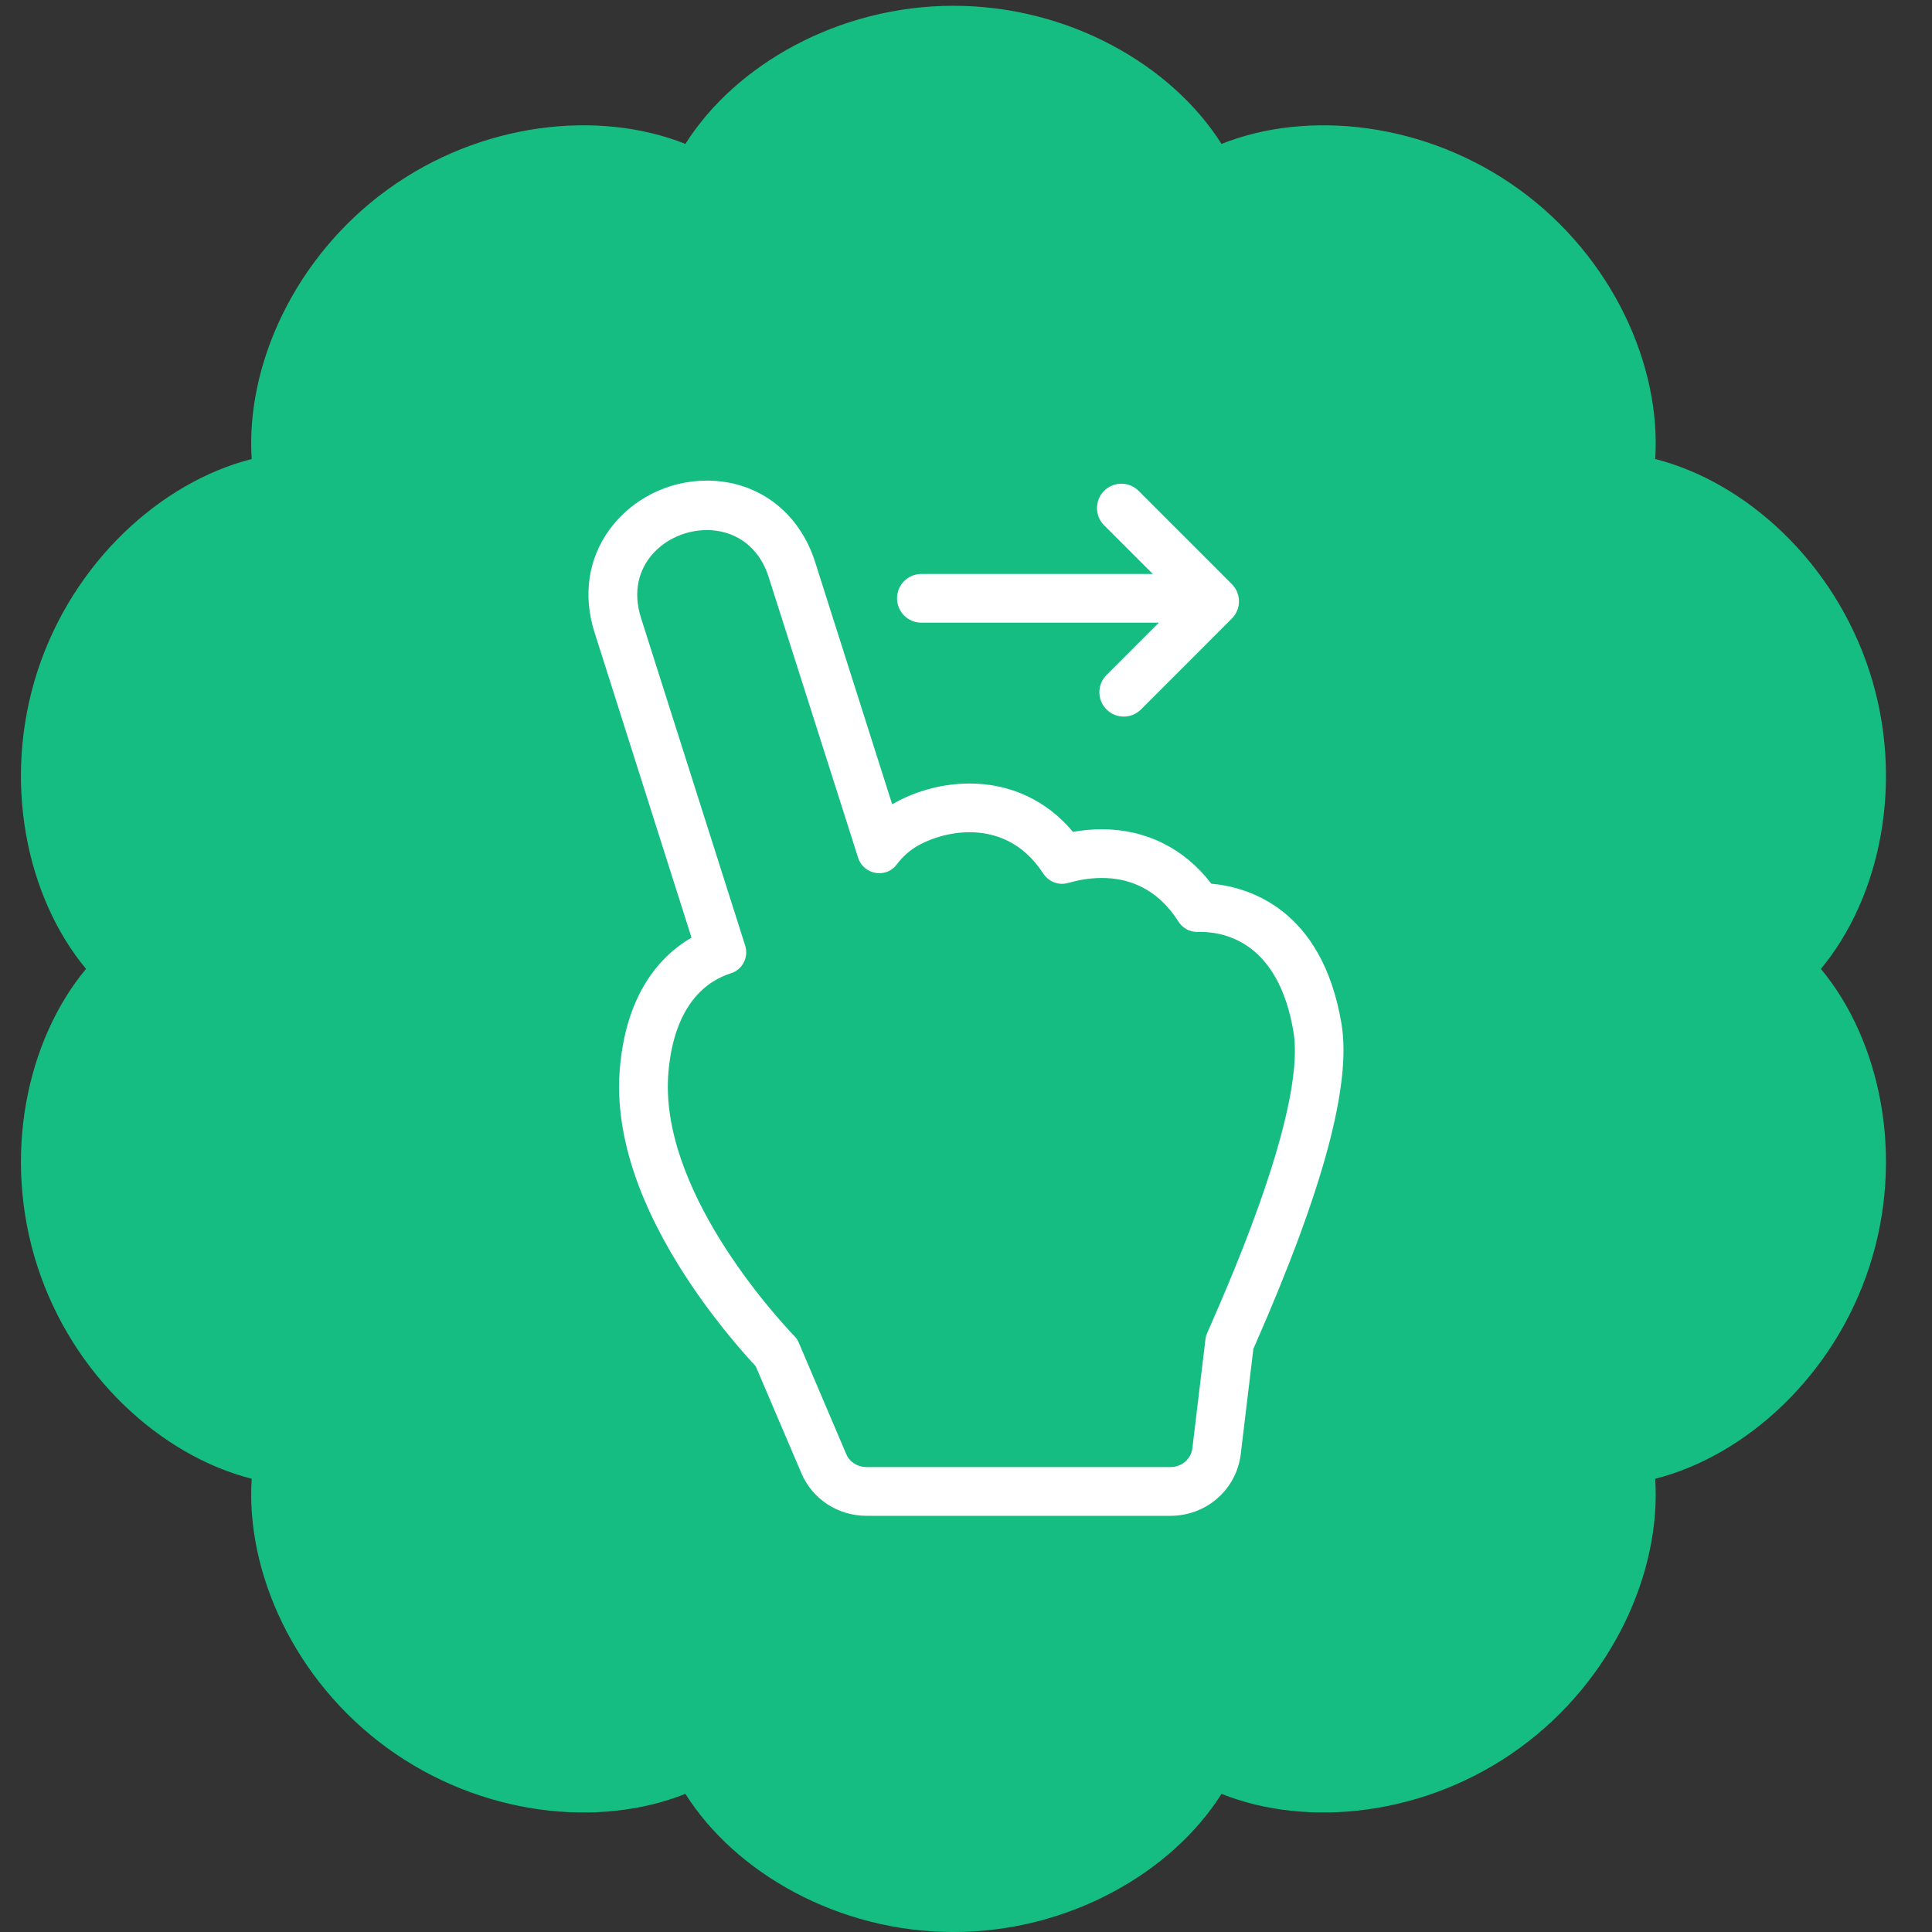 <?xml version="1.0" encoding="utf-8"?>
<!-- Generator: Adobe Illustrator 16.0.0, SVG Export Plug-In . SVG Version: 6.00 Build 0)  -->
<!DOCTYPE svg PUBLIC "-//W3C//DTD SVG 1.1//EN" "http://www.w3.org/Graphics/SVG/1.1/DTD/svg11.dtd">
<svg version="1.1" id="Layer_1" xmlns="http://www.w3.org/2000/svg" xmlns:xlink="http://www.w3.org/1999/xlink" x="0px" y="0px"
	 width="200px" height="200px" viewBox="0 0 200 200" enable-background="new 0 0 200 200" xml:space="preserve">
<rect x="0" y="0" width="200" height="200" fill="#333333" stroke="none"/>
<path fill="#16BD83" d="M70.953,14.898c5.16-8.172,15.827-14.3,27.749-14.3s22.588,6.128,27.748,14.3
	c8.979-3.579,21.209-2.267,30.854,4.741c9.646,7.007,14.672,18.234,14.043,27.879c9.367,2.382,18.491,10.633,22.176,21.971
	c3.685,11.338,1.152,23.376-5.026,30.81c6.18,7.434,8.711,19.471,5.026,30.809c-3.685,11.341-12.809,19.59-22.176,21.974
	c0.629,9.646-4.397,20.871-14.043,27.879s-21.877,8.317-30.854,4.74c-5.161,8.172-15.827,14.3-27.749,14.3
	c-11.922,0-22.588-6.128-27.749-14.301c-8.979,3.578-21.209,2.268-30.854-4.74s-14.672-18.234-14.043-27.879
	c-9.368-2.384-18.492-10.633-22.176-21.973c-3.684-11.338-1.151-23.375,5.026-30.81c-6.178-7.434-8.71-19.472-5.026-30.81
	C7.563,58.151,16.688,49.9,26.055,47.518c-0.629-9.646,4.398-20.872,14.043-27.879C49.744,12.631,61.974,11.319,70.953,14.898z"/>
<path fill="#FFFFFF" d="M-191.674,173.041c-13.373,1.408-10.655,4.711-13.705,7.293c-3.521,3.754-7.913,3.029-7.913,3.029
	l20.646,35.492l5.066-13.14l14.439,1.877L-191.674,173.041z M-231.795,183.129c-0.216,0.221-16.89,35.023-16.89,35.023
	l-8.116-12.199l-14.674,1.641l18.3-35.961c0,0,0.622,2.193,5.314,2.193C-237.07,174.061-240.54,182.914-231.795,183.129z
	 M-231.795,183.129c0.001-0.002,0.002-0.002,0.002,0H-231.795z M-196.51,171.855c-4.453,0.059-7.819,2.002-10.097,5.828
	c-2.278,3.827-5.359,4.653-9.246,2.479s-7.773-2.176-11.659,0c-3.886,2.176-6.968,1.35-9.246-2.479
	c-2.278-3.826-5.644-5.771-10.097-5.828c-4.453-0.059-6.709-2.316-6.769-6.771c-0.058-4.453-2.002-7.817-5.829-10.096
	c-3.827-2.279-4.653-5.361-2.478-9.246c2.177-3.888,2.177-7.773,0-11.659c-2.175-3.887-1.349-6.968,2.478-9.247
	c3.827-2.276,5.771-5.644,5.829-10.097c0.06-4.453,2.316-6.709,6.769-6.77c4.453-0.059,7.819-2.002,10.097-5.828
	c2.278-3.829,5.36-4.653,9.246-2.478c3.886,2.175,7.772,2.175,11.659,0c3.887-2.176,6.968-1.351,9.246,2.478
	c2.277,3.826,5.644,5.771,10.097,5.828c4.454,0.061,6.709,2.315,6.769,6.77c0.059,4.453,2.002,7.818,5.83,10.097
	c3.826,2.279,4.652,5.36,2.477,9.247c-2.176,3.886-2.176,7.771,0,11.659c2.176,3.885,1.35,6.967-2.477,9.246
	c-3.828,2.276-5.771,5.643-5.83,10.096C-189.801,169.539-192.056,171.797-196.51,171.855z M-230.412,154.314v-30.549h-4.732
	c-0.664,1.854-1.888,3.477-3.673,4.866c-1.786,1.392-3.438,2.335-4.961,2.833v5.292c2.892-0.955,5.403-2.428,7.534-4.42v21.978
	H-230.412z M-204.616,143.066v-19.301h-4.896l-13.2,19.321v5.104h12.452v6.121h5.645v-6.121h3.778v-5.127h-3.779V143.066z
	 M-210.261,143.066V132.67l-6.993,10.396H-210.261z"/>
<g>
	<path fill="#FFFFFF" d="M412.924-176.682c1.215,0,2.199-0.985,2.199-2.199c0-1.215-0.984-2.199-2.199-2.199
		s-2.199,0.984-2.199,2.199C410.725-177.667,411.709-176.682,412.924-176.682L412.924-176.682z"/>
	<path fill="#FFFFFF" d="M376.416-176.682c1.213,0,2.199-0.985,2.199-2.199c0-1.215-0.986-2.199-2.199-2.199
		s-2.199,0.984-2.199,2.199C374.217-177.667,375.203-176.682,376.416-176.682L376.416-176.682z"/>
	<path fill="#FFFFFF" d="M437.969-246.212c-0.417-0.534-1.056-0.846-1.732-0.846h-79.174l-5.013-21.305
		c-0.707-2.995-3.348-5.085-6.422-5.085h-13.196c-3.639,0-6.599,2.959-6.599,6.598c0,3.638,2.959,6.598,6.599,6.598h7.969
		l16.396,69.689c0.707,2.994,3.348,5.084,6.423,5.084h4.405c-1.384,1.841-2.206,4.125-2.206,6.6c0,6.063,4.933,10.996,10.996,10.996
		s10.996-4.936,10.996-10.996c0-2.475-0.821-4.759-2.205-6.6h18.925c-1.383,1.841-2.204,4.125-2.204,6.6
		c0,6.063,4.933,10.996,10.996,10.996s10.996-4.936,10.996-10.996c0-2.475-0.821-4.759-2.206-6.6h0.007
		c3.638,0,6.599-2.959,6.599-6.598s-2.961-6.598-6.599-6.598h-53.274l-2.07-8.797h57.628c3.03,0,5.665-2.057,6.401-4.999
		l7.965-31.854C438.534-244.982,438.386-245.679,437.969-246.212L437.969-246.212z M430.119-229.464h-14.044l1.649-13.196h15.692
		L430.119-229.464z M404.127-225.064h6.966l-1.649,13.194H397.53v-6.598c0-1.216-0.984-2.199-2.199-2.199s-2.199,0.983-2.199,2.199
		v6.598h-11.916l-1.649-13.194h6.967c1.215,0,2.199-0.984,2.199-2.2c0-1.215-0.984-2.199-2.199-2.199h-7.516l-1.649-13.197h15.763
		v6.598c0,1.214,0.984,2.199,2.199,2.199s2.199-0.985,2.199-2.199v-6.598h15.763l-1.649,13.196h-7.516
		c-1.215,0-2.199,0.984-2.199,2.199C401.928-226.05,402.912-225.064,404.127-225.064L404.127-225.064z M365.34-211.87l-3.104-13.194
		h12.897l1.649,13.194H365.34z M372.936-242.66l1.648,13.196h-13.383l-3.104-13.196H372.936z M383.014-178.881
		c0,3.637-2.959,6.598-6.598,6.598s-6.598-2.961-6.598-6.598c0-3.641,2.959-6.6,6.598-6.6
		C380.055-185.479,383.014-182.521,383.014-178.881L383.014-178.881z M419.521-178.881c0,3.637-2.961,6.598-6.599,6.598
		s-6.598-2.961-6.598-6.598c0-3.641,2.96-6.6,6.598-6.6S419.521-182.521,419.521-178.881L419.521-178.881z M421.721-194.275
		c1.213,0,2.199,0.984,2.199,2.198c0,1.212-0.986,2.199-2.199,2.199h-58.5c-1.023,0-1.904-0.697-2.141-1.695l-17.195-73.079h-11.453
		c-1.214,0-2.199-0.987-2.199-2.199c0-1.213,0.985-2.199,2.199-2.199h13.195c1.023,0,1.905,0.696,2.141,1.695l13.678,58.125
		c0,0.002,0,0.008,0,0.013l3.518,14.942H421.721z M426.139-213.538c-0.244,0.981-1.123,1.668-2.136,1.668h-10.128l1.65-13.194
		h13.496L426.139-213.538z"/>
	<path fill="#FFFFFF" d="M395.33-229.464c-1.215,0-2.199,0.984-2.199,2.199c0,1.213,0.984,2.199,2.199,2.199
		c1.214,0,2.199-0.985,2.199-2.199C397.529-228.479,396.544-229.464,395.33-229.464L395.33-229.464z"/>
</g>
<g>
	<g>
		<path fill="#FFFFFF" d="M-61.752,279.877l-33.76-33.76c-3.654-3.654-9.6-3.654-13.254,0l-52.688,52.687
			c-1.827,1.827-2.74,4.228-2.74,6.627c0,2.4,0.914,4.8,2.74,6.627l8.471,8.471l-9.301,9.302c-0.418,0.417-0.626,0.965-0.626,1.512
			s0.208,1.095,0.626,1.512c0.835,0.835,2.189,0.835,3.023,0l9.301-9.301l3.875,3.873l-21.763,21.764
			c-0.417,0.417-0.626,0.965-0.626,1.512s0.209,1.095,0.626,1.512c0.835,0.835,2.189,0.835,3.024,0l21.763-21.763l15.368,15.368
			c3.655,3.653,9.601,3.653,13.254,0l52.687-52.687c1.77-1.771,2.744-4.124,2.744-6.627
			C-59.008,284.001-59.983,281.648-61.752,279.877z M-122.62,344.04c-0.75-0.239-1.456-0.651-2.05-1.245l-33.76-33.761
			c-1.333-1.332-1.767-3.224-1.313-4.925h37.123V344.04z M-130.348,299.833l6.339-6.34c0.835-0.835,0.835-2.188,0-3.023
			c-0.834-0.835-2.188-0.835-3.023,0l-9.364,9.363h-6.229l19.329-19.329c0.834-0.835,0.835-2.188,0-3.023s-2.188-0.835-3.023,0
			l-22.353,22.353h-7.763l48.697-48.698v43.603c0,2.81-2.285,5.096-5.096,5.096H-130.348z M-64.776,290.108l-52.687,52.687
			c-0.272,0.271-0.568,0.503-0.881,0.7v-39.386h5.51c5.167,0,9.372-4.205,9.372-9.372v-5.511h24.508L-91.327,301.6
			c-0.417,0.417-0.627,0.965-0.627,1.512s0.21,1.095,0.627,1.512c0.835,0.835,2.188,0.835,3.023,0l15.396-15.394
			c0-0.001,0-0.001,0.001-0.002h8.836C-64.271,289.543-64.505,289.838-64.776,290.108z M-103.461,284.951v-37.123
			c1.702-0.454,3.594-0.02,4.925,1.313l33.761,33.761c0.585,0.583,1.008,1.285,1.251,2.05H-103.461z"/>
	</g>
</g>
<path fill="#FFFFFF" d="M387.338,205.36c-23.883,0-43.313,19.43-43.313,43.312c0,8.128,2.207,15.894,6.416,22.701l-29.235,11.57
	l8.208,7.509l-11.4,12.342l16.646,15.846l11.524-12.477l8.567,7.598l10.563-27.782c6.649,3.941,14.183,6.007,22.022,6.007
	c23.883,0,43.313-19.432,43.313-43.313S411.221,205.36,387.338,205.36z M351.963,302.41l-6.24-5.534l-11.367,12.305l-7.024-6.686
	l11.489-12.44l-5.297-4.845l29.405-11.639L351.963,302.41z M387.338,285.344c-7.025,0-13.758-1.959-19.619-5.685l5.262-13.838
	c1.544,1.21,3.486,1.934,5.596,1.934h5.199c-0.654,0.609-1.076,1.461-1.035,2.383c0.082,1.798,1.459,3.32,3.32,3.32
	c1.736,0,3.402-1.528,3.32-3.32c-0.041-0.926-0.426-1.773-1.043-2.383h8.957c-0.654,0.609-1.076,1.461-1.035,2.383
	c0.08,1.798,1.459,3.32,3.32,3.32c1.736,0,3.402-1.528,3.32-3.32c-0.041-0.926-0.426-1.773-1.043-2.383h3.189v-6.641h-26.471
	c-1.35,0-2.449-1.099-2.449-2.45c0-1.351,1.1-2.449,2.449-2.449h27.363l3.018-21.076l-28.361-2.522l-0.926-8.282h-10.814v6.641
	h4.873l2.125,19.016c-3.686,1.161-6.367,4.609-6.367,8.674c0,1.702,0.471,3.296,1.289,4.659l-14.042,5.559
	c-3.976-5.994-6.065-12.929-6.065-20.21c0-20.221,16.449-36.671,36.67-36.671s36.672,16.45,36.672,36.671
	S407.559,285.344,387.338,285.344L387.338,285.344z M381.348,239.35l20.041,1.783l-1.207,8.441H382.49L381.348,239.35z"/>
<path fill="#FFFFFF" d="M464.234,61.453c-1.656-1.892-4.017-2.934-6.646-2.934h-19.854V47.12c0-1.445-1.172-2.617-2.617-2.617
	h-14.016c-1.446,0-2.617,1.172-2.617,2.617v11.399h-24.482l-0.641-4.799c-0.689-5.169-4.288-9.218-8.193-9.218h-4.672
	c-1.445,0-2.617,1.172-2.617,2.617s1.172,2.617,2.617,2.617h4.672c0.84,0,2.618,1.775,3.005,4.676l7.491,56.189
	c0.33,2.477,1.603,4.795,3.584,6.529c1.469,1.287,3.204,2.143,5.022,2.5c-0.741,1.361-1.161,2.924-1.161,4.58
	c0,5.309,4.317,9.625,9.625,9.625c5.307,0,9.625-4.316,9.625-9.625c0-1.582-0.385-3.074-1.064-4.391h13.715
	c-0.679,1.316-1.064,2.809-1.064,4.391c0,5.309,4.317,9.625,9.625,9.625s9.626-4.316,9.626-9.625c0-1.582-0.386-3.074-1.064-4.391
	h6.857c1.444,0,2.617-1.172,2.617-2.617s-1.173-2.617-2.617-2.617h-52.796c-2.558,0-5.003-2.143-5.341-4.676l-0.548-4.107h51.676
	c2.499,0,4.966-0.955,6.946-2.688c1.979-1.734,3.252-4.053,3.583-6.531l3.754-28.155C466.611,65.823,465.891,63.344,464.234,61.453z
	 M417.125,124.211c0,2.422-1.969,4.391-4.391,4.391c-2.421,0-4.391-1.969-4.391-4.391s1.97-4.391,4.391-4.391
	C415.156,119.82,417.125,121.789,417.125,124.211z M447.962,124.211c0,2.422-1.97,4.391-4.392,4.391
	c-2.42,0-4.391-1.969-4.391-4.391s1.971-4.391,4.391-4.391C445.992,119.82,447.962,121.789,447.962,124.211z M423.719,49.737h8.781
	v11.369c0,0.011-0.001,0.02-0.001,0.03c0,0.01,0.001,0.021,0.001,0.03v13.986c0,1.445,1.172,2.617,2.617,2.617h0.923l-7.774,7.713
	l-7.774-7.713h0.61c1.445,0,2.617-1.172,2.617-2.617V49.737z M461.075,67.737l-3.754,28.156c-0.338,2.534-2.783,4.675-5.341,4.675
	h-52.373l-4.908-36.815h23.785v8.782h-4.348c-1.061,0-2.017,0.64-2.42,1.62c-0.404,0.98-0.177,2.108,0.576,2.855l14.13,14.016
	c0.51,0.507,1.177,0.76,1.843,0.76s1.333-0.253,1.843-0.76l14.13-14.016c0.753-0.747,0.98-1.875,0.576-2.855
	c-0.403-0.98-1.358-1.62-2.419-1.62h-4.661v-8.782h19.854c1.099,0,2.061,0.407,2.708,1.146
	C460.943,65.64,461.22,66.648,461.075,67.737z"/>
<g>
	<path fill="#FFFFFF" d="M395.332,12.671c-8.134-9.929-17.617-17.626-28.188-22.888c-10.181-5.066-20.936-7.668-31.973-7.738
		c-0.152-0.002-0.307-0.002-0.46-0.002s-0.308,0-0.46,0.002c-11.037,0.07-21.793,2.672-31.973,7.738
		c-10.57,5.262-20.054,12.959-28.188,22.885c-0.475,0.469-0.717,1.091-0.714,1.719c-0.003,0.628,0.239,1.25,0.714,1.719
		c8.134,9.926,17.617,17.623,28.188,22.885c10.18,5.066,20.936,7.669,31.973,7.738c0.152,0.002,0.307,0.002,0.46,0.002
		s0.308,0,0.46-0.002c11.037-0.069,21.792-2.672,31.973-7.738c10.604-5.275,20.113-13.008,28.264-22.981
		c0.401-0.437,0.638-1.016,0.638-1.632C396.046,13.721,395.78,13.112,395.332,12.671z M304.414,34.701
		c-9.487-4.723-18.064-11.551-25.514-20.314c7.449-8.764,16.026-15.592,25.514-20.314c2.793-1.39,5.633-2.58,8.51-3.572
		c-6.482,5.921-10.557,14.438-10.557,23.887s4.074,17.966,10.557,23.887C310.047,37.281,307.207,36.091,304.414,34.701z
		 M334.712,41.939c-15.192,0-27.552-12.36-27.552-27.553s12.359-27.553,27.552-27.553s27.553,12.36,27.553,27.553
		S349.904,41.939,334.712,41.939z M365.011,34.701c-2.794,1.39-5.634,2.58-8.511,3.572c6.483-5.921,10.556-14.438,10.556-23.887
		S362.983-3.579,356.5-9.5c2.877,0.992,5.717,2.183,8.511,3.572c9.486,4.723,18.063,11.551,25.513,20.314
		C383.074,23.15,374.497,29.979,365.011,34.701z"/>
	<path fill="#FFFFFF" d="M334.712,27.564c-7.267,0-13.177-5.911-13.177-13.178c0-7.266,5.91-13.178,13.177-13.178
		c7.266,0,13.178,5.912,13.178,13.178C347.89,21.653,341.978,27.564,334.712,27.564z M334.712,6.001
		c-4.624,0-8.386,3.762-8.386,8.386s3.762,8.386,8.386,8.386s8.386-3.762,8.386-8.386S339.336,6.001,334.712,6.001z"/>
	<path fill="#FFFFFF" d="M334.712,65.887c-1.323,0-2.396-1.072-2.396-2.396v-9.583c0-1.322,1.072-2.396,2.396-2.396
		s2.396,1.073,2.396,2.396v9.583C337.107,64.814,336.035,65.887,334.712,65.887z"/>
	<path fill="#FFFFFF" d="M352.476,63.08c-0.613,0-1.227-0.234-1.694-0.702l-6.776-6.775c-0.936-0.937-0.936-2.453,0-3.39
		c0.936-0.935,2.452-0.936,3.389,0l6.776,6.777c0.936,0.936,0.936,2.453,0,3.388C353.702,62.846,353.089,63.08,352.476,63.08z"/>
	<path fill="#FFFFFF" d="M316.947,63.08c-0.612,0-1.226-0.234-1.693-0.702c-0.936-0.935-0.936-2.452,0-3.388l6.777-6.777
		c0.937-0.935,2.452-0.935,3.389,0c0.935,0.937,0.935,2.453,0,3.39l-6.777,6.775C318.175,62.846,317.563,63.08,316.947,63.08z"/>
	<path fill="#FFFFFF" d="M334.712-22.76c-1.323,0-2.396-1.073-2.396-2.396v-9.583c0-1.323,1.072-2.396,2.396-2.396
		s2.396,1.073,2.396,2.396v9.583C337.107-23.833,336.035-22.76,334.712-22.76z"/>
	<path fill="#FFFFFF" d="M323.726-22.76c-0.614,0-1.228-0.233-1.694-0.701l-6.777-6.777c-0.936-0.936-0.936-2.453,0-3.388
		c0.936-0.936,2.453-0.936,3.389,0l6.777,6.776c0.936,0.936,0.936,2.452,0,3.389C324.951-22.994,324.339-22.76,323.726-22.76z"/>
	<path fill="#FFFFFF" d="M345.698-22.76c-0.613,0-1.227-0.233-1.693-0.701c-0.936-0.937-0.936-2.453,0-3.389l6.776-6.776
		c0.936-0.936,2.453-0.936,3.389,0c0.936,0.935,0.935,2.452,0,3.388l-6.776,6.777C346.925-22.994,346.313-22.76,345.698-22.76z"/>
	<path fill="#FFFFFF" d="M334.717-41.916c-1.322,0-2.396-1.072-2.396-2.396s1.071-2.396,2.395-2.396h0.002
		c1.323,0,2.396,1.073,2.396,2.396S336.04-41.916,334.717-41.916z"/>
	<path fill="#FFFFFF" d="M334.717,75.481c-1.322,0-2.396-1.073-2.396-2.396s1.071-2.396,2.395-2.396h0.002
		c1.323,0,2.396,1.072,2.396,2.396S336.04,75.481,334.717,75.481z"/>
</g>
<g>
	<line fill="#FFFFFF" x1="73.174" y1="49.832" x2="73.174" y2="49.832"/>
	<g>
		<path fill="#FFFFFF" d="M138.869,105.972c-2.015-12.01-9.771-14.164-13.473-14.492c-2.786-3.646-6.763-5.635-11.339-5.635
			c-0.983,0-1.982,0.091-2.985,0.27c-2.71-3.243-6.448-5.004-10.705-5.005c-3.209,0-6.051,1.005-8.007,2.152l-7.969-25.049
			c-1.634-5.193-5.932-8.46-11.218-8.46c0,0-0.002,0-0.003,0c-3.995,0-7.752,1.908-10.051,5.037
			c-2.221,3.023-2.785,6.81-1.589,10.624l10.058,31.651c-1.425,0.821-2.695,1.92-3.75,3.246c-2.058,2.589-3.291,6.017-3.661,10.184
			c-0.554,6.188,1.495,13.092,6.088,20.514c3.096,5.002,6.554,8.905,7.967,10.423l4.725,11.068c1.153,2.711,3.803,4.416,6.75,4.416
			h31.457c3.582,0,6.624-2.514,7.229-6.047c0.015-0.084,0.027-0.143,0.036-0.229l1.32-11.014c0.061-0.141,0.133-0.298,0.214-0.482
			C137.008,123.085,139.922,112.24,138.869,105.972z M124.951,138.03c-0.069,0.162-0.118,0.33-0.149,0.505l-1.378,11.48
			c-0.189,1.101-1.144,1.855-2.259,1.855H89.708c-0.92,0-1.75-0.5-2.108-1.346l-4.919-11.55c-0.109-0.253-0.26-0.47-0.451-0.668
			c-2.021-2.119-14.105-15.323-13.03-27.37c0.637-7.134,4.104-9.442,6.473-10.185c1.195-0.375,1.844-1.664,1.469-2.859
			L66.343,63.923c-1.692-5.4,2.604-9.049,6.83-9.049c2.682,0,5.335,1.472,6.41,4.899l9.244,29.005
			c0.325,1.038,1.266,1.616,2.211,1.616c0.661,0,1.324-0.282,1.779-0.891c0.387-0.515,0.846-1.002,1.392-1.423
			c1.212-0.937,3.577-1.928,6.159-1.928c2.652,0,5.532,1.045,7.623,4.267c0.441,0.679,1.178,1.077,1.952,1.077
			c0.212,0,0.427-0.031,0.638-0.092c0.916-0.267,2.136-0.518,3.478-0.517c2.599,0,5.665,0.938,7.923,4.505
			c0.424,0.67,1.148,1.083,1.938,1.083c0.02,0,0.039-0.001,0.062-0.001c0.078-0.002,0.162-0.005,0.247-0.005
			c2.707,0,8.135,1.186,9.67,10.338C135.324,115.309,126.014,135.521,124.951,138.03z"/>
		<path fill="#FFFFFF" d="M95.382,64.46h24.58l-5.415,5.416c-0.985,0.985-0.985,2.582,0,3.566c0.491,0.492,1.137,0.739,1.781,0.739
			c0.646,0,1.292-0.247,1.784-0.739l9.407-9.409c0.985-0.984,0.985-2.58,0-3.566l-9.654-9.655c-0.985-0.984-2.582-0.984-3.566,0.001
			c-0.984,0.984-0.984,2.581,0,3.566l5.038,5.038H95.382c-1.393,0-2.522,1.129-2.522,2.521S93.989,64.46,95.382,64.46z"/>
	</g>
</g>
</svg>
